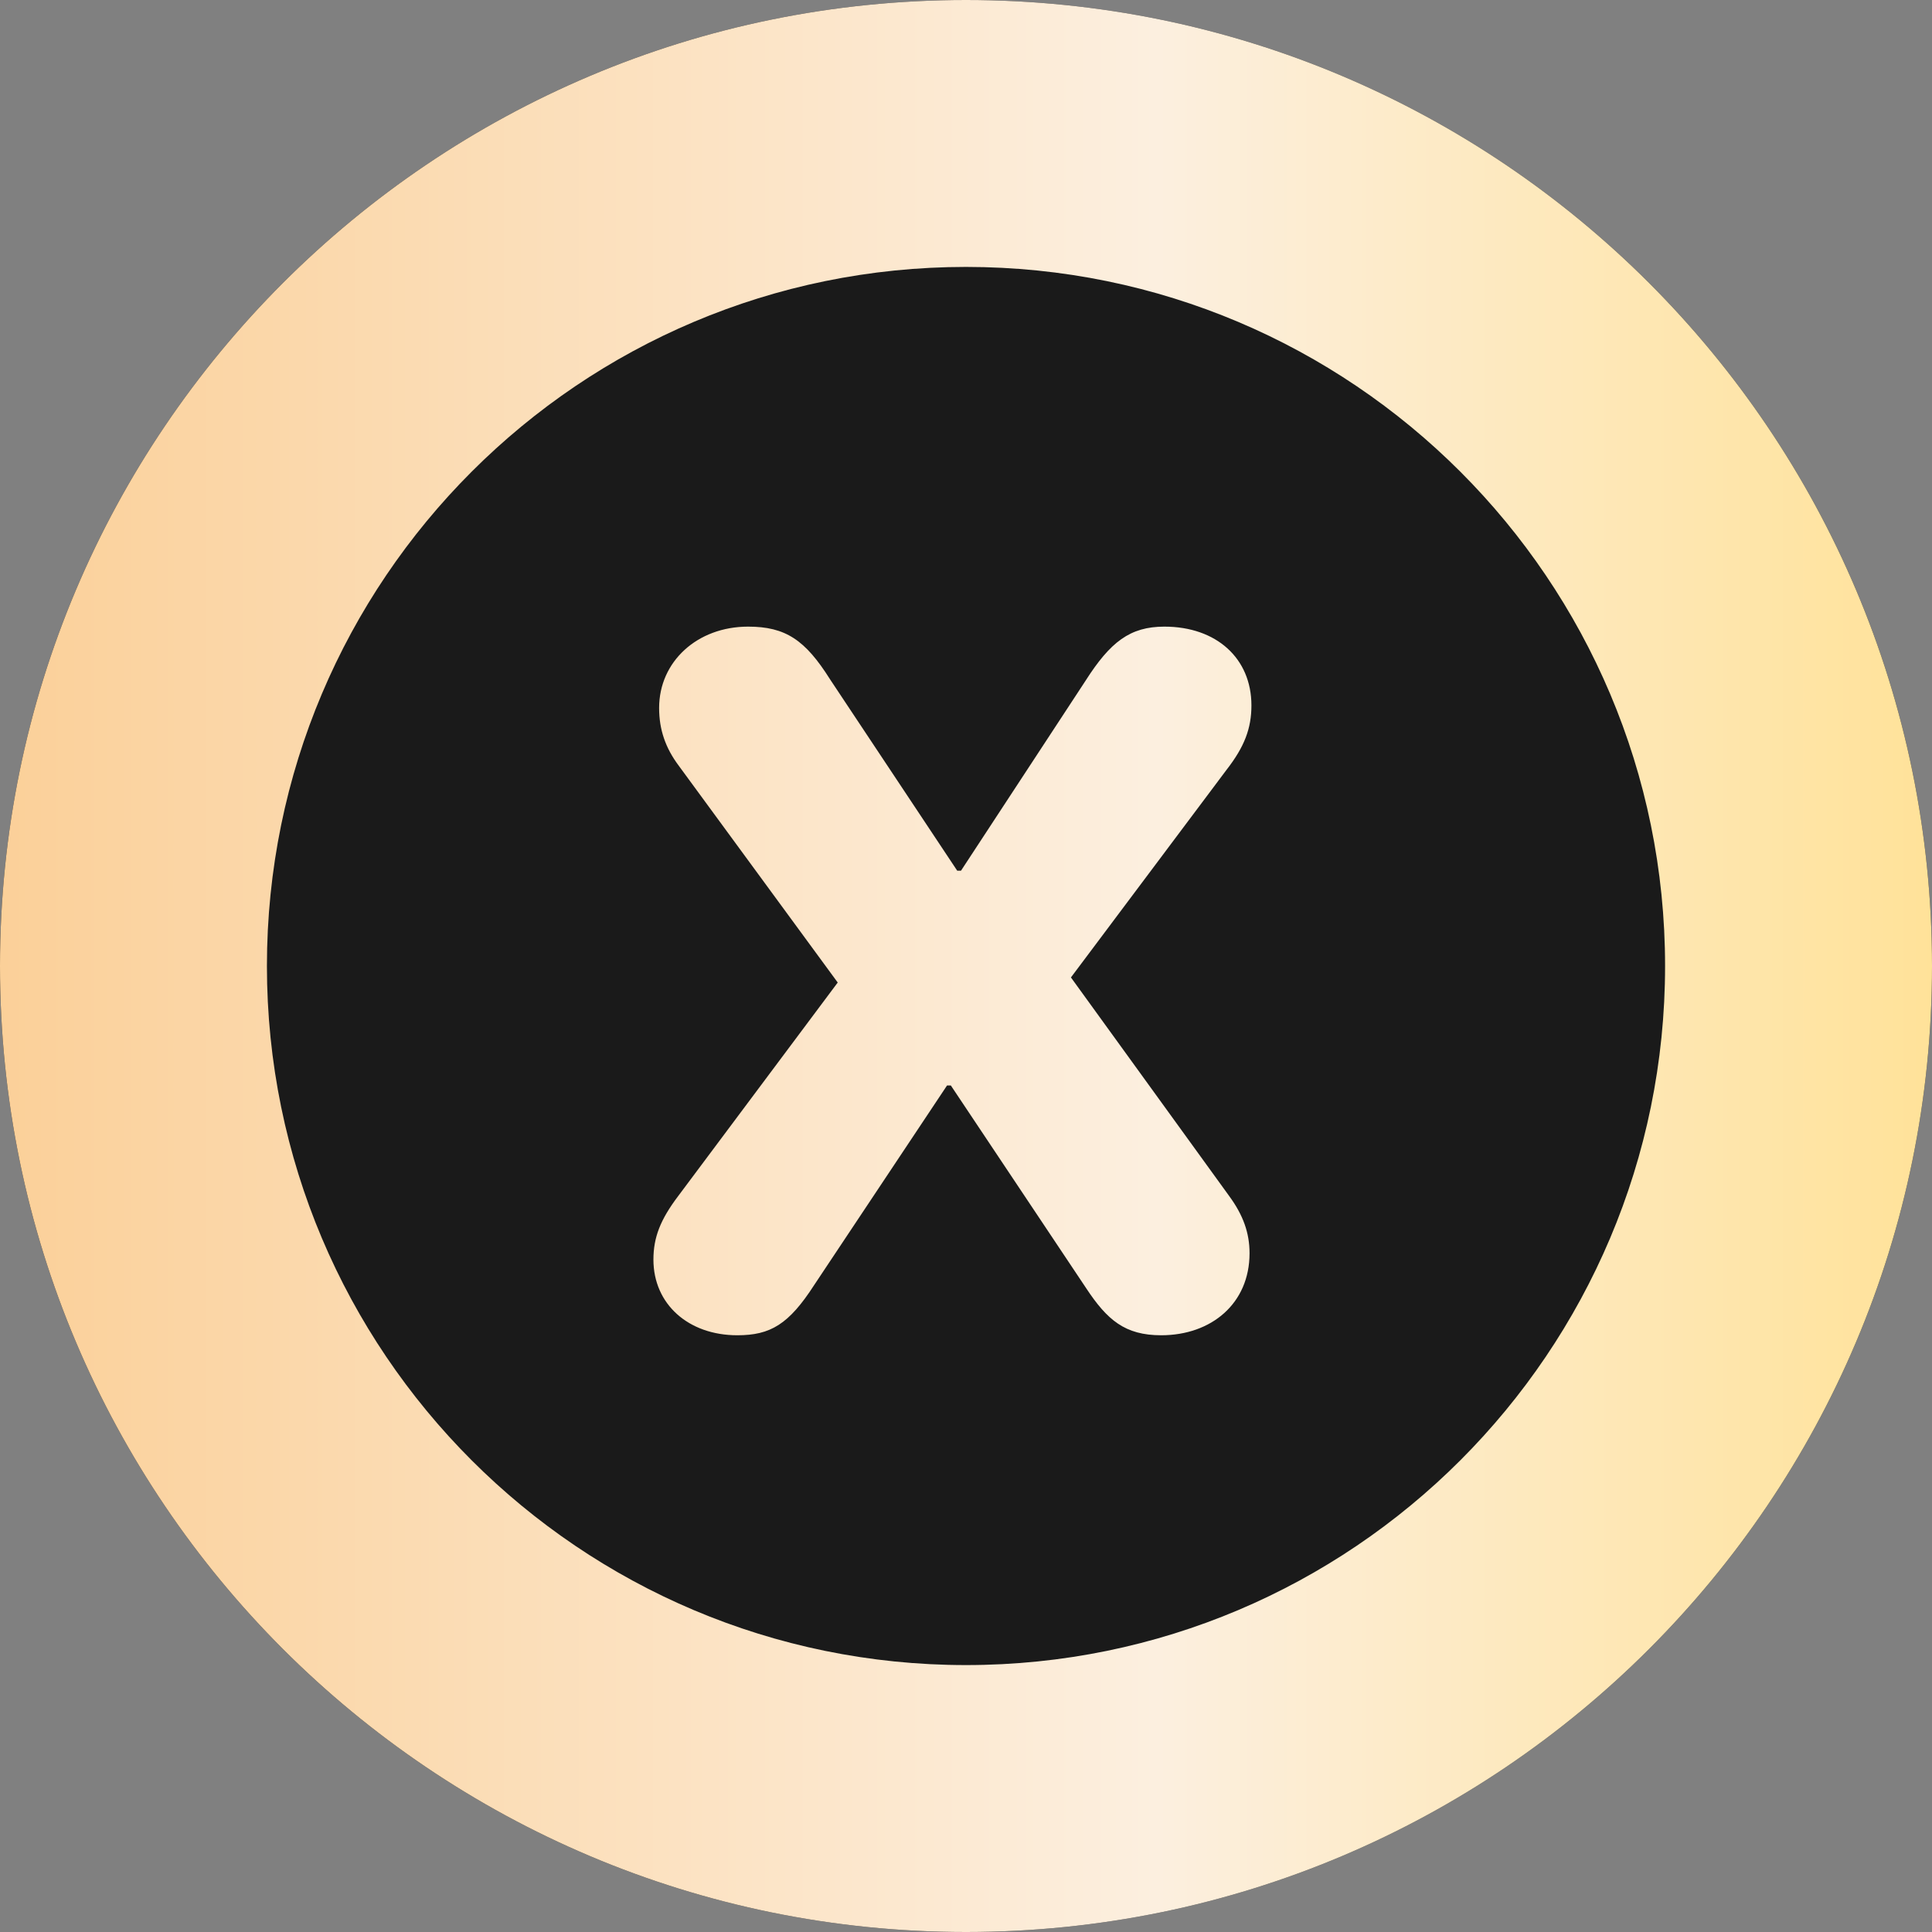 <svg width="38" height="38" viewBox="0 0 38 38" fill="none" xmlns="http://www.w3.org/2000/svg">
<rect x="0" y="0" width="38" height="38" fill="#808080" stroke="none"/>
<path d="M38 19C38 29.493 29.493 38 19 38C8.507 38 0 29.493 0 19C0 8.507 8.507 0 19 0C29.493 0 38 8.507 38 19Z" fill="#1A1A1A"/>
<path fill-rule="evenodd" clip-rule="evenodd" d="M19 32.75C26.594 32.75 32.75 26.594 32.75 19C32.75 11.406 26.594 5.25 19 5.25C11.406 5.25 5.25 11.406 5.25 19C5.25 26.594 11.406 32.75 19 32.75ZM19 38C29.493 38 38 29.493 38 19C38 8.507 29.493 0 19 0C8.507 0 0 8.507 0 19C0 29.493 8.507 38 19 38Z" fill="url(#paint0_linear_724_15842)"/>
<path d="M14.502 26.263C13.539 26.263 12.852 25.65 12.852 24.775C12.852 24.338 12.989 23.988 13.339 23.525L16.477 19.325L13.352 15.063C13.089 14.713 12.964 14.35 12.964 13.925C12.964 13.013 13.714 12.325 14.714 12.325C15.452 12.325 15.839 12.588 16.327 13.363L18.827 17.125H18.902L21.352 13.388C21.839 12.625 22.227 12.325 22.902 12.325C23.927 12.325 24.614 12.95 24.614 13.875C24.614 14.325 24.477 14.688 24.127 15.138L21.064 19.225L24.177 23.525C24.452 23.9 24.577 24.25 24.577 24.65C24.577 25.638 23.827 26.263 22.839 26.263C22.127 26.263 21.777 25.963 21.364 25.338L18.702 21.35H18.627L16.014 25.275C15.514 26.05 15.152 26.263 14.502 26.263Z" fill="url(#paint1_linear_724_15842)"/>
<defs>
<linearGradient id="paint0_linear_724_15842" x1="0" y1="19" x2="38" y2="19" gradientUnits="userSpaceOnUse">
<stop stop-color="#FBD099"/>
<stop offset="0.599" stop-color="#FCEFDF"/>
<stop offset="1" stop-color="#FFE299"/>
</linearGradient>
<linearGradient id="paint1_linear_724_15842" x1="0" y1="19" x2="38" y2="19" gradientUnits="userSpaceOnUse">
<stop stop-color="#FBD099"/>
<stop offset="0.599" stop-color="#FCEFDF"/>
<stop offset="1" stop-color="#FFE299"/>
</linearGradient>
</defs>
</svg>
